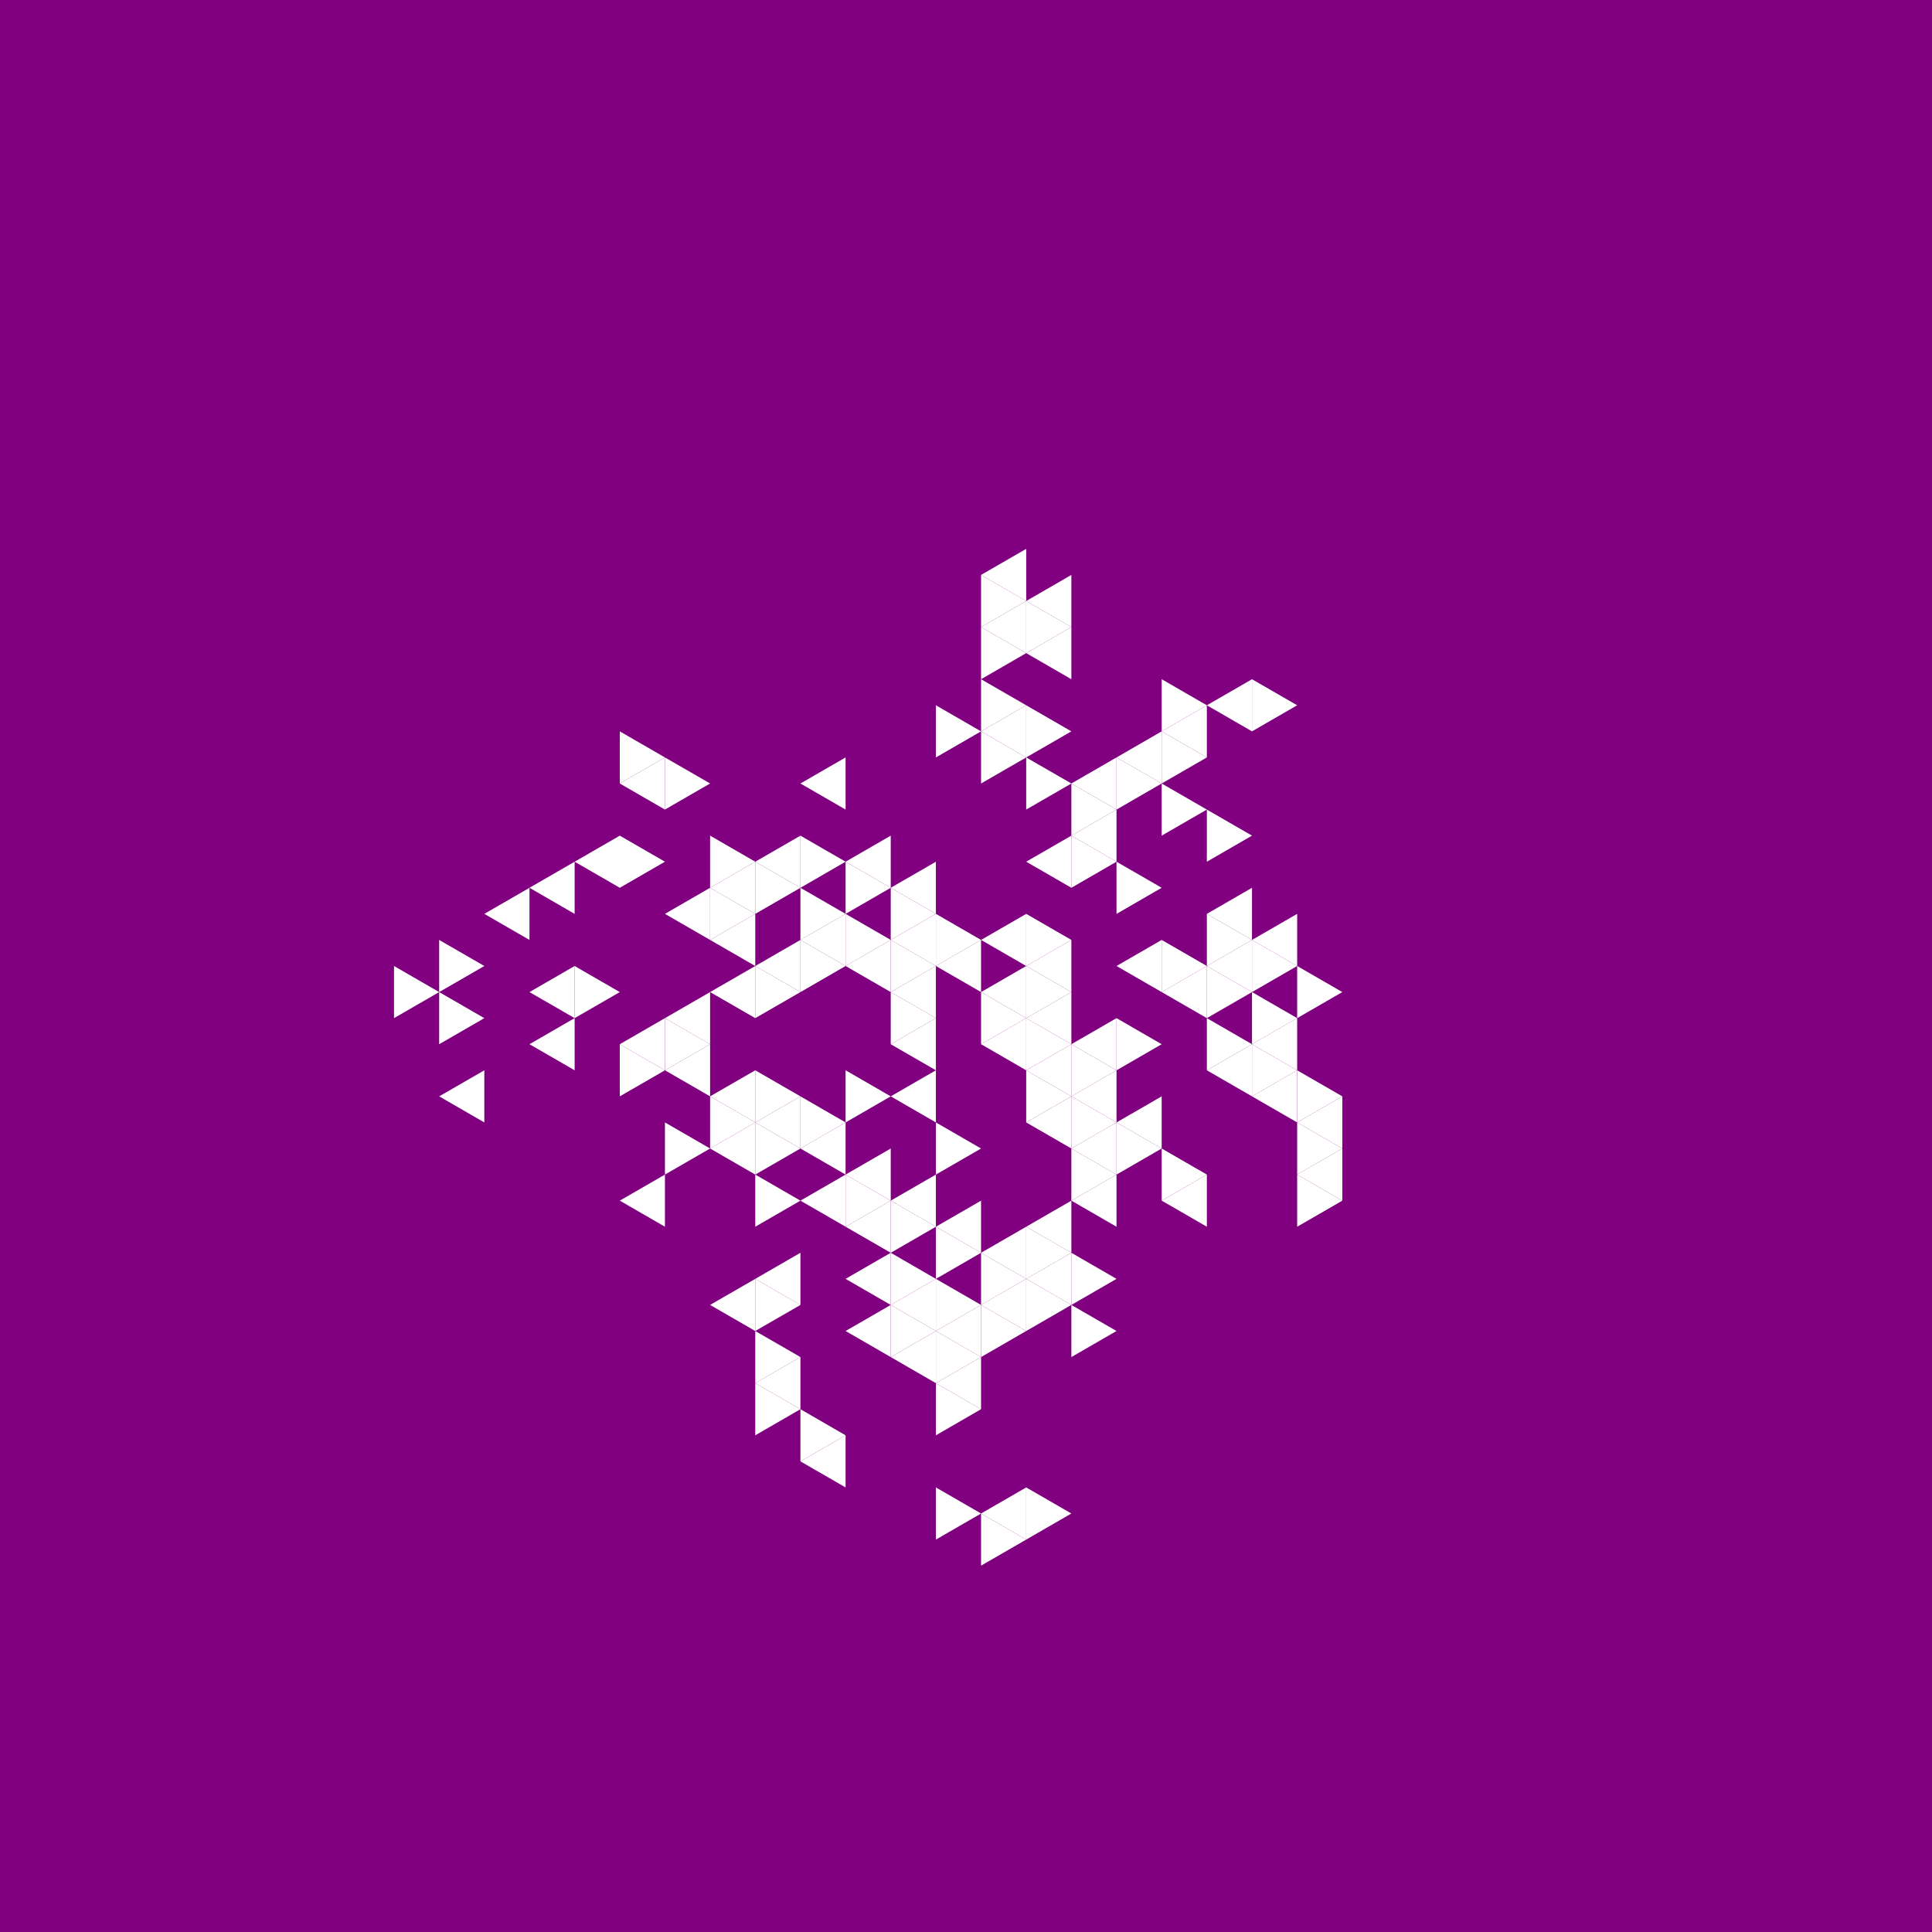 <svg height="360pt" viewBox="0 0 360 360" width="360pt" xmlns="http://www.w3.org/2000/svg"><path d="m0 0h360v360h-360z" fill="#800080"/><g fill="#fff"><path d="m174.391 180 8.414-4.859v9.719zm0 0"/><path d="m182.805 184.859 8.414-4.859v9.715zm0 0"/><path d="m182.805 175.141 8.414-4.855v9.715zm0 0"/><path d="m165.977 175.141 8.414-4.855v9.715zm0 0"/><path d="m165.977 184.859 8.414-4.859v9.715zm0 0"/><path d="m191.219 189.715 8.414-4.855v9.715zm0 0"/><path d="m191.219 180 8.414-4.859v9.719zm0 0"/><path d="m165.977 165.426 8.414-4.859v9.719zm0 0"/><path d="m157.562 180 8.414-4.859v9.719zm0 0"/><path d="m165.977 194.574 8.414-4.859v9.719zm0 0"/><path d="m182.805 194.574 8.414-4.859v9.719zm0 0"/><path d="m199.633 194.574 8.414-4.859v9.719zm0 0"/><path d="m191.219 160.566 8.414-4.855v9.715zm0 0"/><path d="m157.562 160.566 8.414-4.855v9.715zm0 0"/><path d="m149.148 175.141 8.414-4.855v9.715zm0 0"/><path d="m165.977 204.289 8.414-4.855v9.715zm0 0"/><path d="m191.219 199.434 8.414-4.859v9.715zm0 0"/><path d="m208.047 180 8.414-4.859v9.719zm0 0"/><path d="m199.633 155.711 8.414-4.859v9.715zm0 0"/><path d="m140.734 160.566 8.414-4.855v9.715zm0 0"/><path d="m140.734 180 8.414-4.859v9.719zm0 0"/><path d="m191.219 209.148 8.414-4.859v9.719zm0 0"/><path d="m199.633 204.289 8.414-4.855v9.715zm0 0"/><path d="m216.461 184.859 8.418-4.859v9.715zm0 0"/><path d="m199.633 145.992 8.414-4.855v9.715zm0 0"/><path d="m182.805 136.277 8.414-4.859v9.719zm0 0"/><path d="m149.148 145.992 8.414-4.855v9.715zm0 0"/><path d="m132.316 165.426 8.418-4.859v9.719zm0 0"/><path d="m132.316 175.141 8.418-4.855v9.715zm0 0"/><path d="m132.316 184.859 8.418-4.859v9.715zm0 0"/><path d="m132.316 204.289 8.418-4.855v9.715zm0 0"/><path d="m140.734 209.148 8.414-4.859v9.719zm0 0"/><path d="m149.148 214.008 8.414-4.859v9.715zm0 0"/><path d="m157.562 218.863 8.414-4.855v9.715zm0 0"/><path d="m165.977 223.723 8.414-4.859v9.719zm0 0"/><path d="m174.391 228.582 8.414-4.859v9.715zm0 0"/><path d="m199.633 214.008 8.414-4.859v9.715zm0 0"/><path d="m208.047 209.148 8.414-4.859v9.719zm0 0"/><path d="m224.879 199.434 8.414-4.859v9.715zm0 0"/><path d="m224.879 180 8.414-4.859v9.719zm0 0"/><path d="m224.879 170.285 8.414-4.859v9.715zm0 0"/><path d="m208.047 141.137 8.414-4.859v9.715zm0 0"/><path d="m123.902 170.285 8.414-4.859v9.715zm0 0"/><path d="m123.902 189.715 8.414-4.855v9.715zm0 0"/><path d="m123.902 199.434 8.414-4.859v9.715zm0 0"/><path d="m132.316 214.008 8.418-4.859v9.715zm0 0"/><path d="m149.148 223.723 8.414-4.859v9.719zm0 0"/><path d="m157.562 228.582 8.414-4.859v9.715zm0 0"/><path d="m182.805 233.438 8.414-4.855v9.715zm0 0"/><path d="m191.219 228.582 8.414-4.859v9.715zm0 0"/><path d="m199.633 223.723 8.414-4.859v9.719zm0 0"/><path d="m233.293 204.289 8.414-4.855v9.715zm0 0"/><path d="m233.293 194.574 8.414-4.859v9.719zm0 0"/><path d="m233.293 175.141 8.414-4.855v9.715zm0 0"/><path d="m216.461 136.277 8.418-4.859v9.719zm0 0"/><path d="m191.219 121.703 8.414-4.859v9.719zm0 0"/><path d="m182.805 116.844 8.414-4.855v9.715zm0 0"/><path d="m115.488 145.992 8.414-4.855v9.715zm0 0"/><path d="m115.488 194.574 8.414-4.859v9.719zm0 0"/><path d="m157.562 238.297 8.414-4.859v9.719zm0 0"/><path d="m165.977 243.156 8.414-4.859v9.715zm0 0"/><path d="m174.391 248.012 8.414-4.855v9.715zm0 0"/><path d="m182.805 243.156 8.414-4.859v9.715zm0 0"/><path d="m191.219 238.297 8.414-4.859v9.719zm0 0"/><path d="m216.461 223.723 8.418-4.859v9.719zm0 0"/><path d="m241.707 218.863 8.414-4.855v9.715zm0 0"/><path d="m241.707 209.148 8.414-4.859v9.719zm0 0"/><path d="m224.879 131.418 8.414-4.855v9.715zm0 0"/><path d="m191.219 111.988 8.414-4.859v9.715zm0 0"/><path d="m182.805 107.129 8.414-4.859v9.719zm0 0"/><path d="m107.074 160.566 8.414-4.855v9.715zm0 0"/><path d="m115.488 223.723 8.414-4.859v9.719zm0 0"/><path d="m140.734 238.297 8.414-4.859v9.719zm0 0"/><path d="m157.562 248.012 8.414-4.855v9.715zm0 0"/><path d="m165.977 252.871 8.414-4.859v9.719zm0 0"/><path d="m174.391 257.73 8.414-4.859v9.715zm0 0"/><path d="m98.66 165.426 8.414-4.859v9.719zm0 0"/><path d="m98.66 184.859 8.414-4.859v9.715zm0 0"/><path d="m98.66 194.574 8.414-4.859v9.719zm0 0"/><path d="m132.316 243.156 8.418-4.859v9.715zm0 0"/><path d="m90.246 170.285 8.414-4.859v9.715zm0 0"/><path d="m140.734 257.73 8.414-4.859v9.715zm0 0"/><path d="m81.832 204.289 8.414-4.855v9.715zm0 0"/><path d="m149.148 272.305 8.414-4.859v9.715zm0 0"/><path d="m182.805 282.02 8.414-4.859v9.719zm0 0"/><path d="m182.805 175.141-8.414-4.855v9.715zm0 0"/><path d="m199.633 184.859-8.414-4.859v9.715zm0 0"/><path d="m199.633 175.141-8.414-4.855v9.715zm0 0"/><path d="m174.391 170.285-8.414-4.859v9.715zm0 0"/><path d="m174.391 180-8.414-4.859v9.719zm0 0"/><path d="m174.391 189.715-8.414-4.855v9.715zm0 0"/><path d="m191.219 189.715-8.414-4.855v9.715zm0 0"/><path d="m165.977 165.426-8.414-4.859v9.719zm0 0"/><path d="m165.977 175.141-8.414-4.855v9.715zm0 0"/><path d="m199.633 194.574-8.414-4.859v9.719zm0 0"/><path d="m216.461 194.574-8.414-4.859v9.719zm0 0"/><path d="m216.461 165.426-8.414-4.859v9.719zm0 0"/><path d="m208.047 160.566-8.414-4.855v9.715zm0 0"/><path d="m157.562 160.566-8.414-4.855v9.715zm0 0"/><path d="m157.562 170.285-8.414-4.859v9.715zm0 0"/><path d="m157.562 180-8.414-4.859v9.719zm0 0"/><path d="m165.977 204.289-8.414-4.855v9.715zm0 0"/><path d="m182.805 214.008-8.414-4.859v9.715zm0 0"/><path d="m199.633 204.289-8.414-4.855v9.715zm0 0"/><path d="m208.047 199.434-8.414-4.859v9.715zm0 0"/><path d="m224.879 180-8.418-4.859v9.719zm0 0"/><path d="m208.047 150.852-8.414-4.859v9.719zm0 0"/><path d="m199.633 145.992-8.414-4.855v9.715zm0 0"/><path d="m191.219 141.137-8.414-4.859v9.715zm0 0"/><path d="m182.805 136.277-8.414-4.859v9.719zm0 0"/><path d="m149.148 165.426-8.414-4.859v9.719zm0 0"/><path d="m149.148 184.859-8.414-4.859v9.715zm0 0"/><path d="m149.148 204.289-8.414-4.855v9.715zm0 0"/><path d="m157.562 209.148-8.414-4.859v9.719zm0 0"/><path d="m208.047 209.148-8.414-4.859v9.719zm0 0"/><path d="m233.293 194.574-8.414-4.859v9.719zm0 0"/><path d="m233.293 184.859-8.414-4.859v9.715zm0 0"/><path d="m233.293 175.141-8.414-4.855v9.715zm0 0"/><path d="m233.293 155.711-8.414-4.859v9.715zm0 0"/><path d="m224.879 150.852-8.418-4.859v9.719zm0 0"/><path d="m216.461 145.992-8.414-4.855v9.715zm0 0"/><path d="m199.633 136.277-8.414-4.859v9.719zm0 0"/><path d="m191.219 131.418-8.414-4.855v9.715zm0 0"/><path d="m140.734 160.566-8.418-4.855v9.715zm0 0"/><path d="m140.734 170.285-8.418-4.859v9.715zm0 0"/><path d="m140.734 209.148-8.418-4.859v9.719zm0 0"/><path d="m149.148 214.008-8.414-4.859v9.715zm0 0"/><path d="m165.977 223.723-8.414-4.859v9.719zm0 0"/><path d="m174.391 228.582-8.414-4.859v9.715zm0 0"/><path d="m182.805 233.438-8.414-4.855v9.715zm0 0"/><path d="m208.047 218.863-8.414-4.855v9.715zm0 0"/><path d="m216.461 214.008-8.414-4.859v9.715zm0 0"/><path d="m241.707 199.434-8.414-4.859v9.715zm0 0"/><path d="m241.707 189.715-8.414-4.855v9.715zm0 0"/><path d="m241.707 180-8.414-4.859v9.719zm0 0"/><path d="m224.879 141.137-8.418-4.859v9.715zm0 0"/><path d="m191.219 121.703-8.414-4.859v9.719zm0 0"/><path d="m132.316 145.992-8.414-4.855v9.715zm0 0"/><path d="m132.316 194.574-8.414-4.859v9.719zm0 0"/><path d="m132.316 214.008-8.414-4.859v9.715zm0 0"/><path d="m149.148 223.723-8.414-4.859v9.719zm0 0"/><path d="m174.391 238.297-8.414-4.859v9.719zm0 0"/><path d="m182.805 243.156-8.414-4.859v9.715zm0 0"/><path d="m191.219 238.297-8.414-4.859v9.719zm0 0"/><path d="m199.633 233.438-8.414-4.855v9.715zm0 0"/><path d="m224.879 218.863-8.418-4.855v9.715zm0 0"/><path d="m250.121 214.008-8.414-4.859v9.715zm0 0"/><path d="m250.121 204.289-8.414-4.855v9.715zm0 0"/><path d="m250.121 184.859-8.414-4.859v9.715zm0 0"/><path d="m224.879 131.418-8.418-4.855v9.715zm0 0"/><path d="m199.633 116.844-8.414-4.855v9.715zm0 0"/><path d="m191.219 111.988-8.414-4.859v9.715zm0 0"/><path d="m123.902 141.137-8.414-4.859v9.715zm0 0"/><path d="m123.902 160.566-8.414-4.855v9.715zm0 0"/><path d="m123.902 199.434-8.414-4.859v9.715zm0 0"/><path d="m174.391 248.012-8.414-4.855v9.715zm0 0"/><path d="m182.805 252.871-8.414-4.859v9.719zm0 0"/><path d="m191.219 248.012-8.414-4.855v9.715zm0 0"/><path d="m199.633 243.156-8.414-4.859v9.715zm0 0"/><path d="m208.047 238.297-8.414-4.859v9.719zm0 0"/><path d="m241.707 131.418-8.414-4.855v9.715zm0 0"/><path d="m115.488 184.859-8.414-4.859v9.715zm0 0"/><path d="m149.148 243.156-8.414-4.859v9.715zm0 0"/><path d="m182.805 262.586-8.414-4.855v9.715zm0 0"/><path d="m208.047 248.012-8.414-4.855v9.715zm0 0"/><path d="m250.121 223.723-8.414-4.859v9.719zm0 0"/><path d="m149.148 252.871-8.414-4.859v9.719zm0 0"/><path d="m149.148 262.586-8.414-4.855v9.715zm0 0"/><path d="m157.562 267.445-8.414-4.859v9.719zm0 0"/><path d="m182.805 282.02-8.414-4.859v9.719zm0 0"/><path d="m90.246 180-8.414-4.859v9.719zm0 0"/><path d="m90.246 189.715-8.414-4.855v9.715zm0 0"/><path d="m191.219 286.879-8.414-4.859v9.715zm0 0"/><path d="m199.633 282.02-8.414-4.859v9.719zm0 0"/><path d="m81.832 184.859-8.414-4.859v9.715zm0 0"/></g></svg>